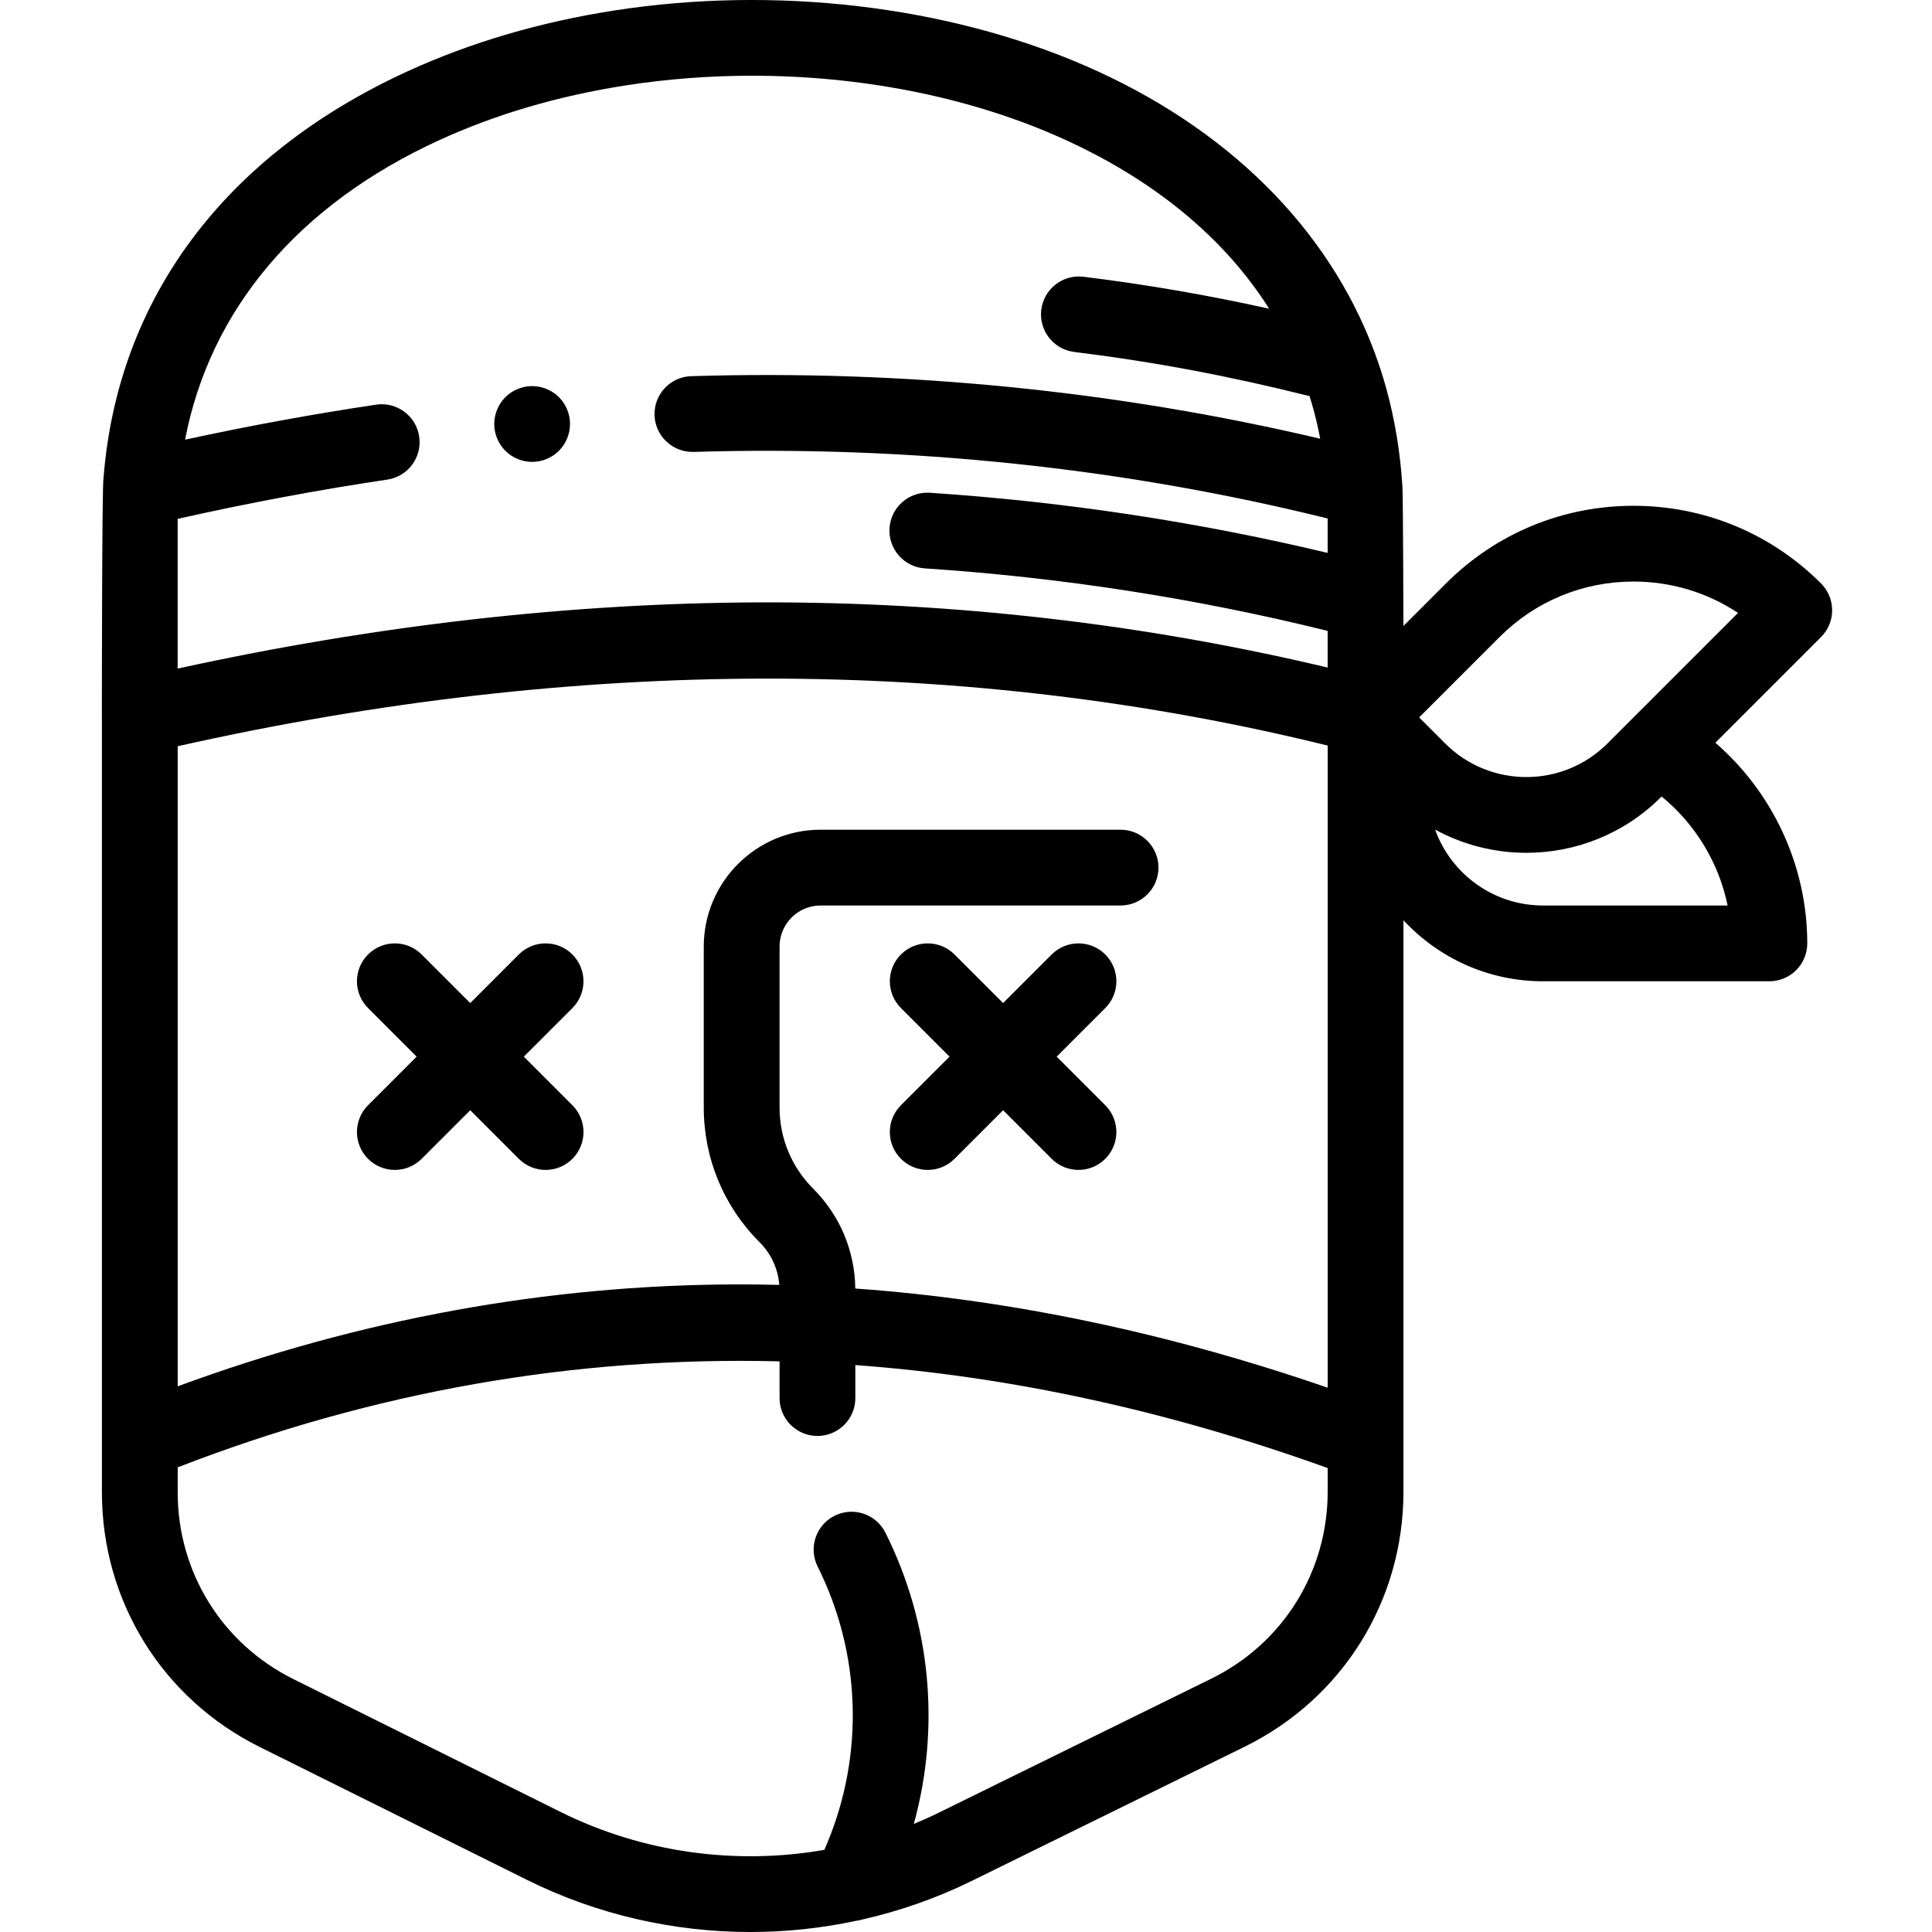 <svg height="511pt" viewBox="-26 0 511 512" width="511pt" xmlns="http://www.w3.org/2000/svg"><path d="m125.188 252.945c-3.922-3.918-10.277-3.918-14.199 0l-12.875 12.879-12.879-12.879c-3.918-3.918-10.277-3.918-14.199 0-3.922 3.922-3.922 10.281 0 14.203l12.875 12.875-12.875 12.875c-3.922 3.922-3.922 10.281 0 14.203 1.961 1.957 4.531 2.941 7.102 2.941 2.57 0 5.141-.984 7.098-2.941l12.879-12.879 12.875 12.879c1.961 1.957 4.531 2.941 7.102 2.941 2.57 0 5.141-.984 7.098-2.941 3.922-3.922 3.922-10.281 0-14.203l-12.875-12.875 12.875-12.875c3.922-3.922 3.922-10.281 0-14.203zm0 0"/><path d="m266.41 252.945c-3.922-3.918-10.277-3.918-14.203 0l-12.875 12.875-12.875-12.875c-3.922-3.918-10.277-3.918-14.199 0-3.922 3.922-3.922 10.281 0 14.203l12.875 12.875-12.875 12.875c-3.922 3.922-3.922 10.281 0 14.203 1.961 1.957 4.527 2.941 7.098 2.941 2.57 0 5.141-.984 7.102-2.941l12.875-12.875 12.875 12.875c1.961 1.957 4.531 2.941 7.102 2.941 2.57 0 5.137-.984 7.098-2.941 3.922-3.922 3.922-10.281 0-14.203l-12.875-12.875 12.875-12.875c3.926-3.922 3.926-10.281.004-14.203zm0 0"/><path d="m459.035 161.727c0-2.664-1.055-5.219-2.938-7.102-13.277-13.277-30.93-20.586-49.707-20.586-18.773 0-36.426 7.309-49.699 20.586l-11.27 11.266s-.09-33.957-.254-36.703c-.004-.105-.008-.207-.016-.309-.555-8.902-1.973-17.559-4.242-25.82-.895-3.266-1.941-6.477-3.113-9.633-.047-.141-.098-.281-.152-.418-12.293-32.746-39.145-59.355-76.633-75.625-36.633-15.891-82.086-21.219-124.695-14.609-19.68 3.055-38.105 8.473-54.762 16.102-48.508 22.207-76.859 60.238-80.613 107.715-.445 1.453-.441 63.168-.441 63.168 0 .039.008.078.008.121v205.625c0 28.789 16.012 54.633 41.789 67.449l70.848 35.227c18.531 9.215 38.875 13.82 59.227 13.82 9.391 0 18.785-.996 28-2.961.621-.074 1.227-.203 1.82-.391 9.918-2.258 19.617-5.66 28.867-10.207l72.277-35.539c25.965-12.766 42.094-38.668 42.094-67.602v-151.426c9.219 9.938 22.379 16.172 36.973 16.172h60c5.543 0 10.039-4.496 10.039-10.039 0-20.523-9.098-39.953-24.352-53.176l28.004-28.008c1.887-1.883 2.941-4.438 2.941-7.098zm-258.875 179.746c-.125-9.996-4.07-19.375-11.152-26.457-5.75-5.754-8.918-13.402-8.918-21.535v-42.637c0-6 4.879-10.879 10.875-10.879h79.496c5.543 0 10.043-4.496 10.043-10.043 0-5.543-4.5-10.039-10.043-10.039h-79.496c-17.07 0-30.961 13.887-30.961 30.961v42.637c0 13.5 5.258 26.191 14.805 35.738 3.059 3.059 4.871 7.027 5.211 11.293-3.855-.094-7.699-.141-11.531-.129-49.977.137-99.656 9.223-147.898 27.008v-169.629c106.055-23.84 208.5-23.898 304.758-.176v170.176c-42.156-14.555-84.102-23.359-125.188-26.289zm-110.242-304.336c14.977-6.863 31.625-11.746 49.477-14.516 11.031-1.711 22.254-2.551 33.434-2.551 28.32 0 56.355 5.398 80.191 15.738 18.922 8.211 41.891 22.387 56.816 46.004-16.438-3.637-32.457-6.402-49.188-8.469-5.508-.668-10.52 3.23-11.199 8.734-.68 5.504 3.234 10.516 8.734 11.195 21.129 2.613 41.098 6.367 62.359 11.707.352 1.117.688 2.246 1.004 3.395.707 2.582 1.309 5.219 1.82 7.891-53.961-12.707-109.953-18.297-166.68-16.578-5.543.168-9.898 4.797-9.73 10.344.168 5.543 4.84 9.875 10.34 9.73 57.281-1.738 113.77 4.215 168.043 17.641v.094 9.031c-34.473-8.238-69.875-13.598-105.43-15.941-5.559-.352-10.312 3.828-10.68 9.359-.363 5.535 3.828 10.316 9.363 10.684 36.031 2.371 71.906 7.938 106.746 16.559v9.723c-48.82-11.625-99.355-17.426-150.371-17.277-50.043.156-101.918 6.055-154.387 17.547v-39.676c18.645-4.191 37.297-7.688 55.559-10.406 5.484-.816 9.27-5.926 8.453-11.41-.82-5.484-5.93-9.27-11.414-8.453-16.664 2.48-33.637 5.598-50.633 9.277 6.637-34.5 30.016-62.277 67.371-79.375zm204.559 407.742-72.277 35.539c-2.148 1.059-4.332 2.035-6.535 2.945 7.082-25.625 4.523-53.109-7.516-77.184-2.48-4.961-8.512-6.969-13.473-4.492-4.961 2.48-6.969 8.516-4.488 13.473 11.457 22.918 12.379 49.625 2.535 73.277l-.746 1.793c-23.535 4.102-48.184.758-69.891-10.031l-70.848-35.227c-18.906-9.398-30.648-28.355-30.648-49.469v-6.641c51.789-20.09 105.086-29.457 159.5-28.09v9.73c0 5.547 4.492 10.043 10.039 10.043s10.043-4.496 10.043-10.043v-8.742c41.176 3.008 82.961 12.109 125.176 27.289v6.254c0 21.215-11.828 40.215-30.871 49.574zm136.859-204.914h-48.93c-13.148 0-24.371-8.398-28.59-20.113 7.508 4.094 15.84 6.152 24.176 6.152 12.918 0 25.844-4.918 35.68-14.754l.172-.172c8.969 7.332 15.164 17.586 17.492 28.887zm-31.867-42.918c-11.844 11.844-31.113 11.844-42.957 0l-6.922-6.922 21.301-21.301c9.484-9.484 22.09-14.707 35.5-14.707 10 0 19.555 2.906 27.699 8.312zm0 0"/><path d="m114.516 122.406c.664 0 1.316-.07 1.969-.199.645-.129 1.277-.32 1.879-.57.602-.254 1.184-.566 1.738-.926.539-.371 1.055-.781 1.523-1.254 1.871-1.867 2.934-4.449 2.934-7.09 0-.664-.059-1.316-.191-1.969-.129-.645-.32-1.277-.57-1.879-.254-.602-.562-1.184-.926-1.734-.371-.543-.781-1.066-1.246-1.527-.469-.461-.984-.883-1.523-1.246-.555-.359-1.137-.672-1.738-.922-.602-.254-1.234-.441-1.879-.574-1.293-.262-2.629-.262-3.926 0-.641.133-1.273.32-1.879.574-.609.25-1.191.562-1.734.922-.555.363-1.066.785-1.527 1.246-.461.461-.883.984-1.246 1.527-.359.551-.672 1.133-.922 1.734-.254.605-.441 1.234-.574 1.879-.129.652-.199 1.305-.199 1.969 0 2.641 1.074 5.219 2.941 7.09 1.867 1.875 4.457 2.949 7.098 2.949zm0 0"/></svg>